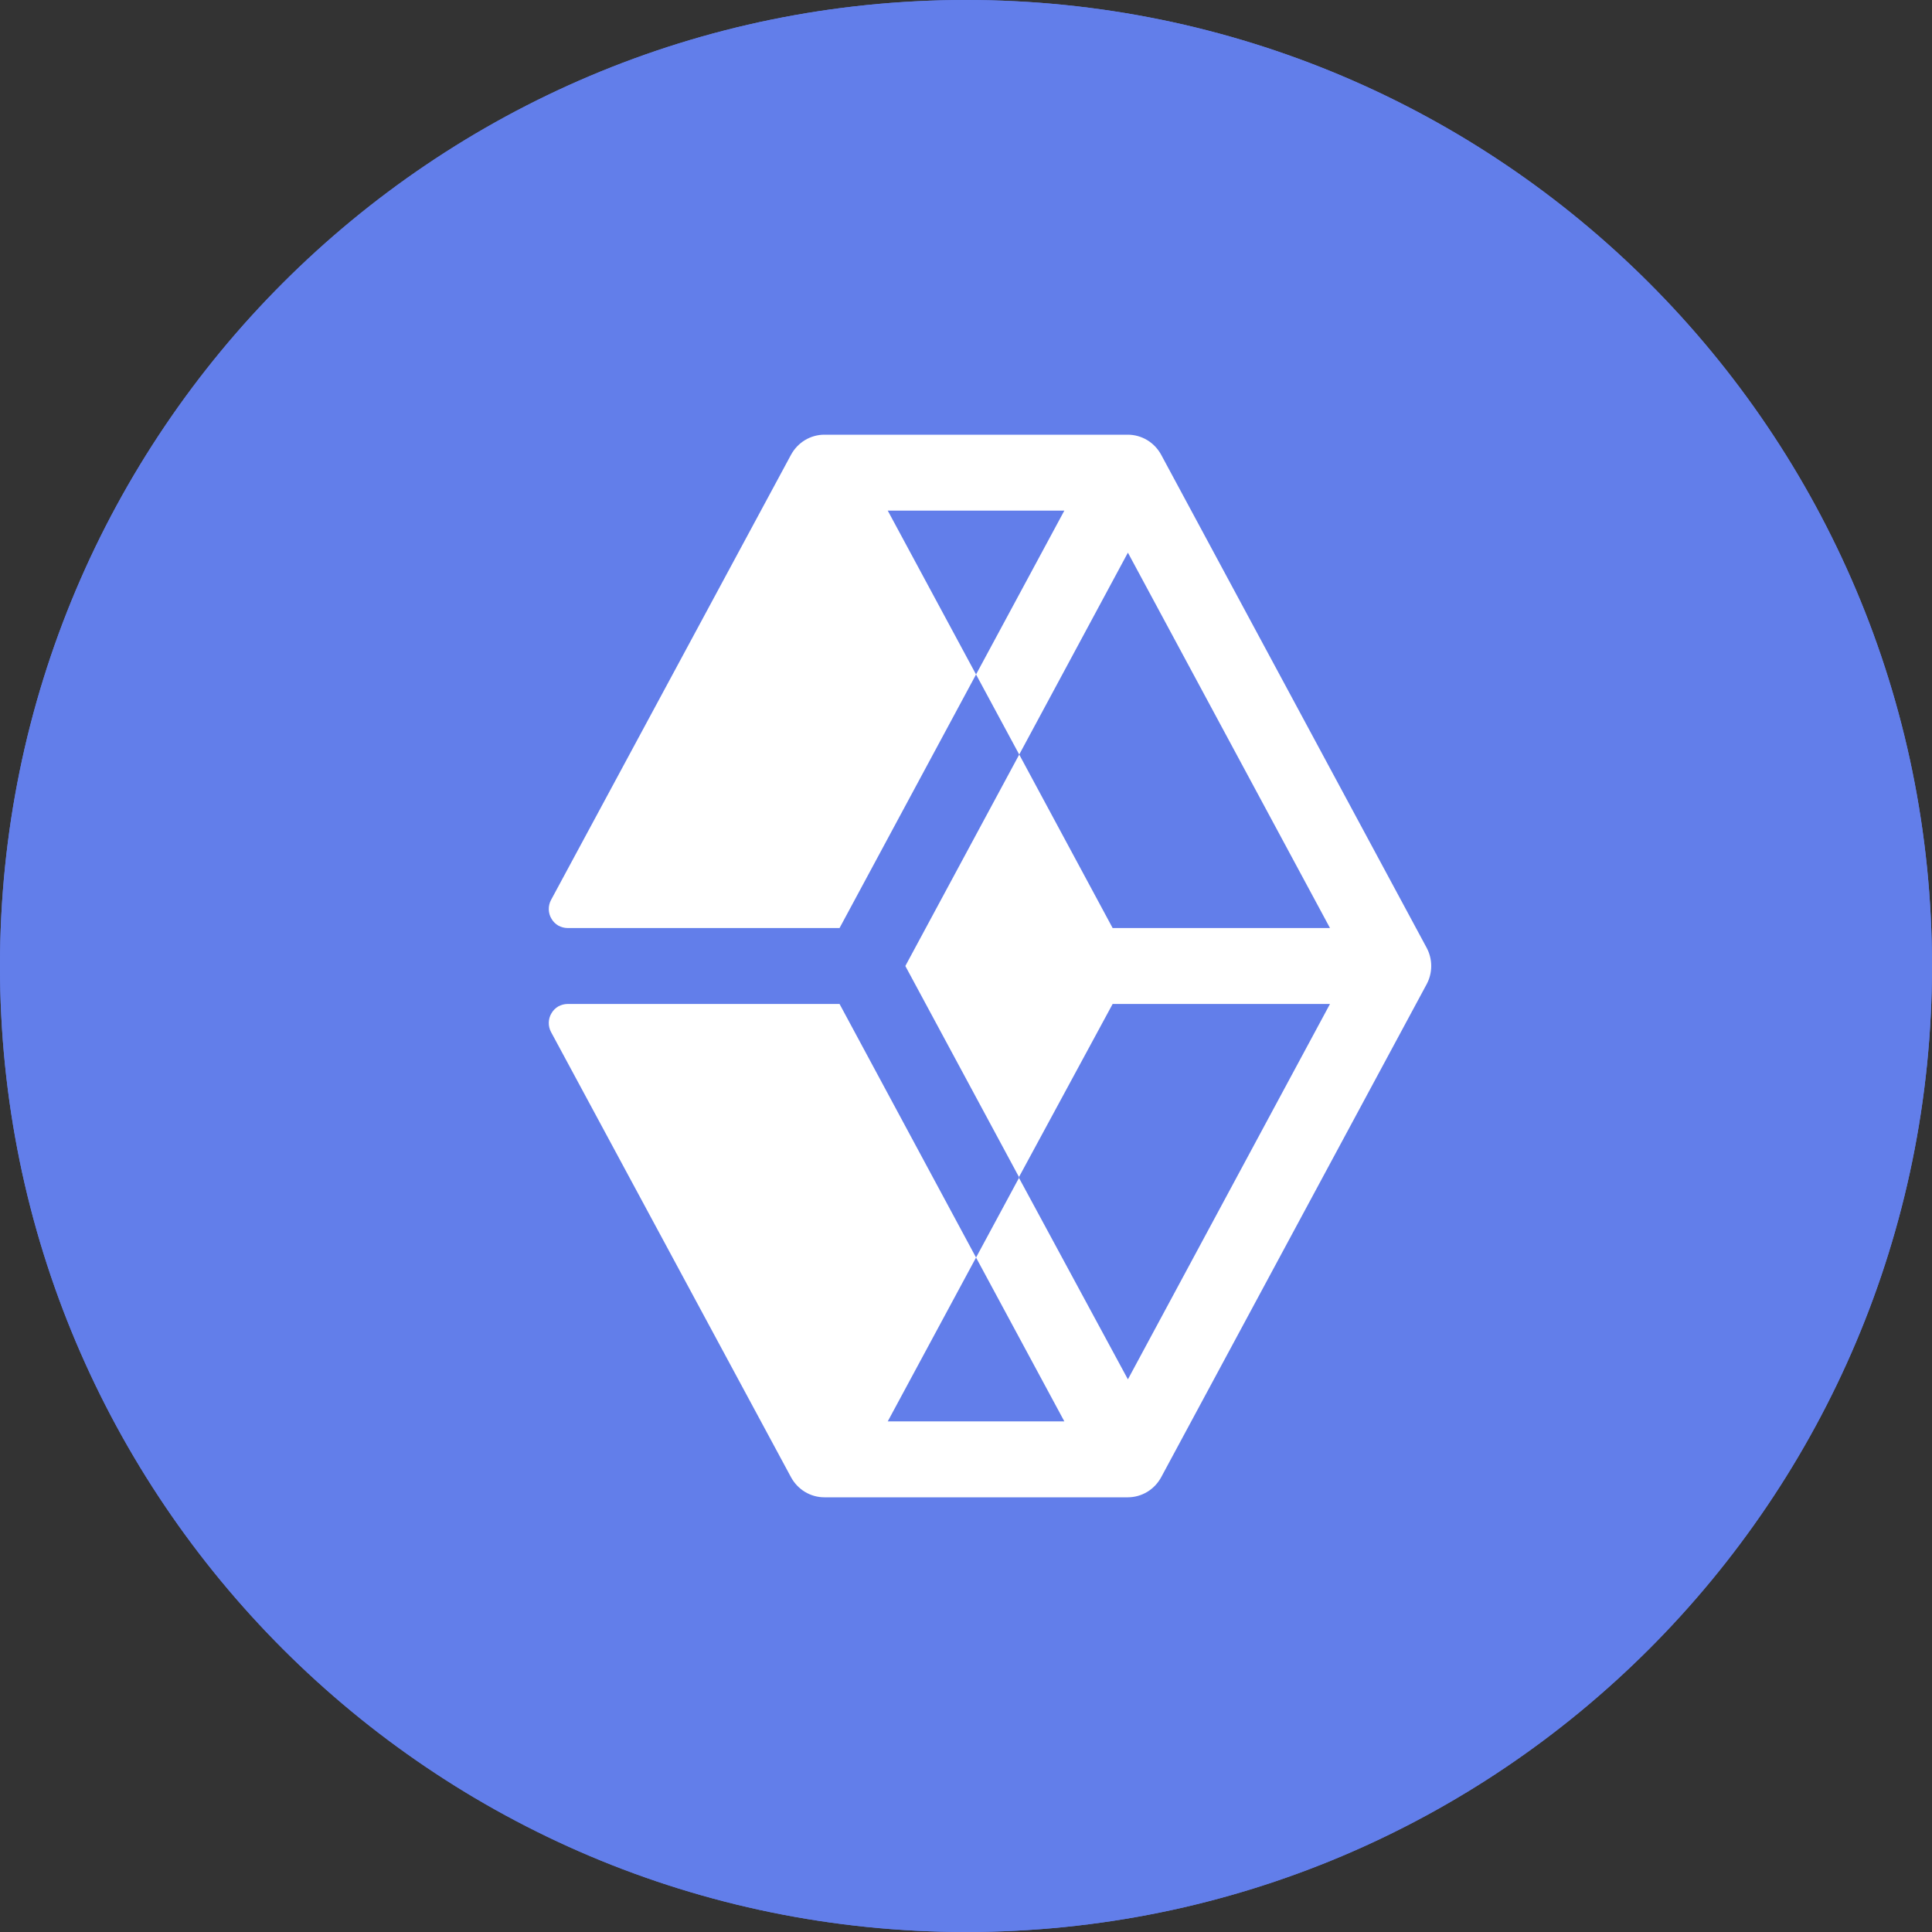 <svg width="20" height="20" viewBox="0 0 20 20" fill="none" xmlns="http://www.w3.org/2000/svg">
<rect x="0" y="0" width="20" height="20" fill="#333333" stroke="none"/>
<g clip-path="url(#clip0_512_819)">
<path d="M10 20C15.523 20 20 15.523 20 10C20 4.477 15.523 0 10 0C4.477 0 0 4.477 0 10C0 15.523 4.477 20 10 20Z" fill="#627EEA"/>
<path d="M14.912 9.744L10.359 3.95C10.32 3.901 10.271 3.861 10.215 3.834C10.158 3.806 10.097 3.792 10.034 3.792C9.971 3.792 9.909 3.806 9.853 3.834C9.797 3.861 9.747 3.901 9.708 3.95L5.156 9.744C5.098 9.817 5.067 9.907 5.067 10C5.067 10.093 5.098 10.183 5.156 10.256L9.708 16.05C9.747 16.099 9.797 16.139 9.853 16.166C9.909 16.194 9.971 16.208 10.034 16.208C10.097 16.208 10.158 16.194 10.215 16.166C10.271 16.139 10.32 16.099 10.359 16.05L14.912 10.256C14.969 10.183 15 10.093 15 10C15 9.907 14.969 9.817 14.912 9.744ZM10.448 11.427V5.402L13.936 9.841L10.448 11.427ZM9.62 11.427L6.132 9.841L9.62 5.402V11.427Z" fill="white"/>
<g clip-path="url(#clip1_512_819)">
<path d="M10 20C15.523 20 20 15.523 20 10C20 4.477 15.523 0 10 0C4.477 0 0 4.477 0 10C0 15.523 4.477 20 10 20Z" fill="#627EEA"/>
<path d="M12.02 15.293L14.77 10.186C14.8 10.129 14.816 10.065 14.816 10C14.816 9.935 14.8 9.871 14.77 9.814L12.02 4.707C11.986 4.645 11.937 4.593 11.876 4.556C11.816 4.52 11.746 4.5 11.676 4.5L8.533 4.5C8.462 4.5 8.393 4.52 8.333 4.556C8.272 4.593 8.223 4.645 8.189 4.707L5.704 9.317C5.688 9.347 5.68 9.381 5.681 9.415C5.682 9.449 5.691 9.482 5.709 9.511C5.726 9.541 5.751 9.565 5.78 9.582C5.81 9.598 5.843 9.607 5.877 9.607L8.691 9.607L10.104 6.982L9.19 5.286L11.018 5.286L10.104 6.982L10.551 7.811L11.676 5.721L13.768 9.607L11.518 9.607L10.551 7.811L9.372 10L10.551 12.189L10.104 13.018L11.018 14.714L9.19 14.714L10.104 13.018L8.691 10.393L5.877 10.393C5.843 10.393 5.81 10.402 5.78 10.418C5.751 10.435 5.726 10.459 5.709 10.489C5.691 10.518 5.682 10.551 5.681 10.585C5.68 10.619 5.688 10.653 5.704 10.683L8.189 15.293C8.223 15.355 8.272 15.407 8.333 15.444C8.393 15.48 8.462 15.5 8.533 15.5L11.676 15.5C11.746 15.5 11.816 15.48 11.876 15.444C11.937 15.407 11.986 15.355 12.02 15.293ZM10.546 12.189L11.518 10.393L13.768 10.393L11.676 14.279L10.546 12.189Z" fill="white"/>
</g>
</g>
<defs>
<clipPath id="clip0_512_819">
<rect width="20" height="20" fill="white"/>
</clipPath>
<clipPath id="clip1_512_819">
<rect width="20" height="20" fill="white"/>
</clipPath>
</defs>
</svg>
